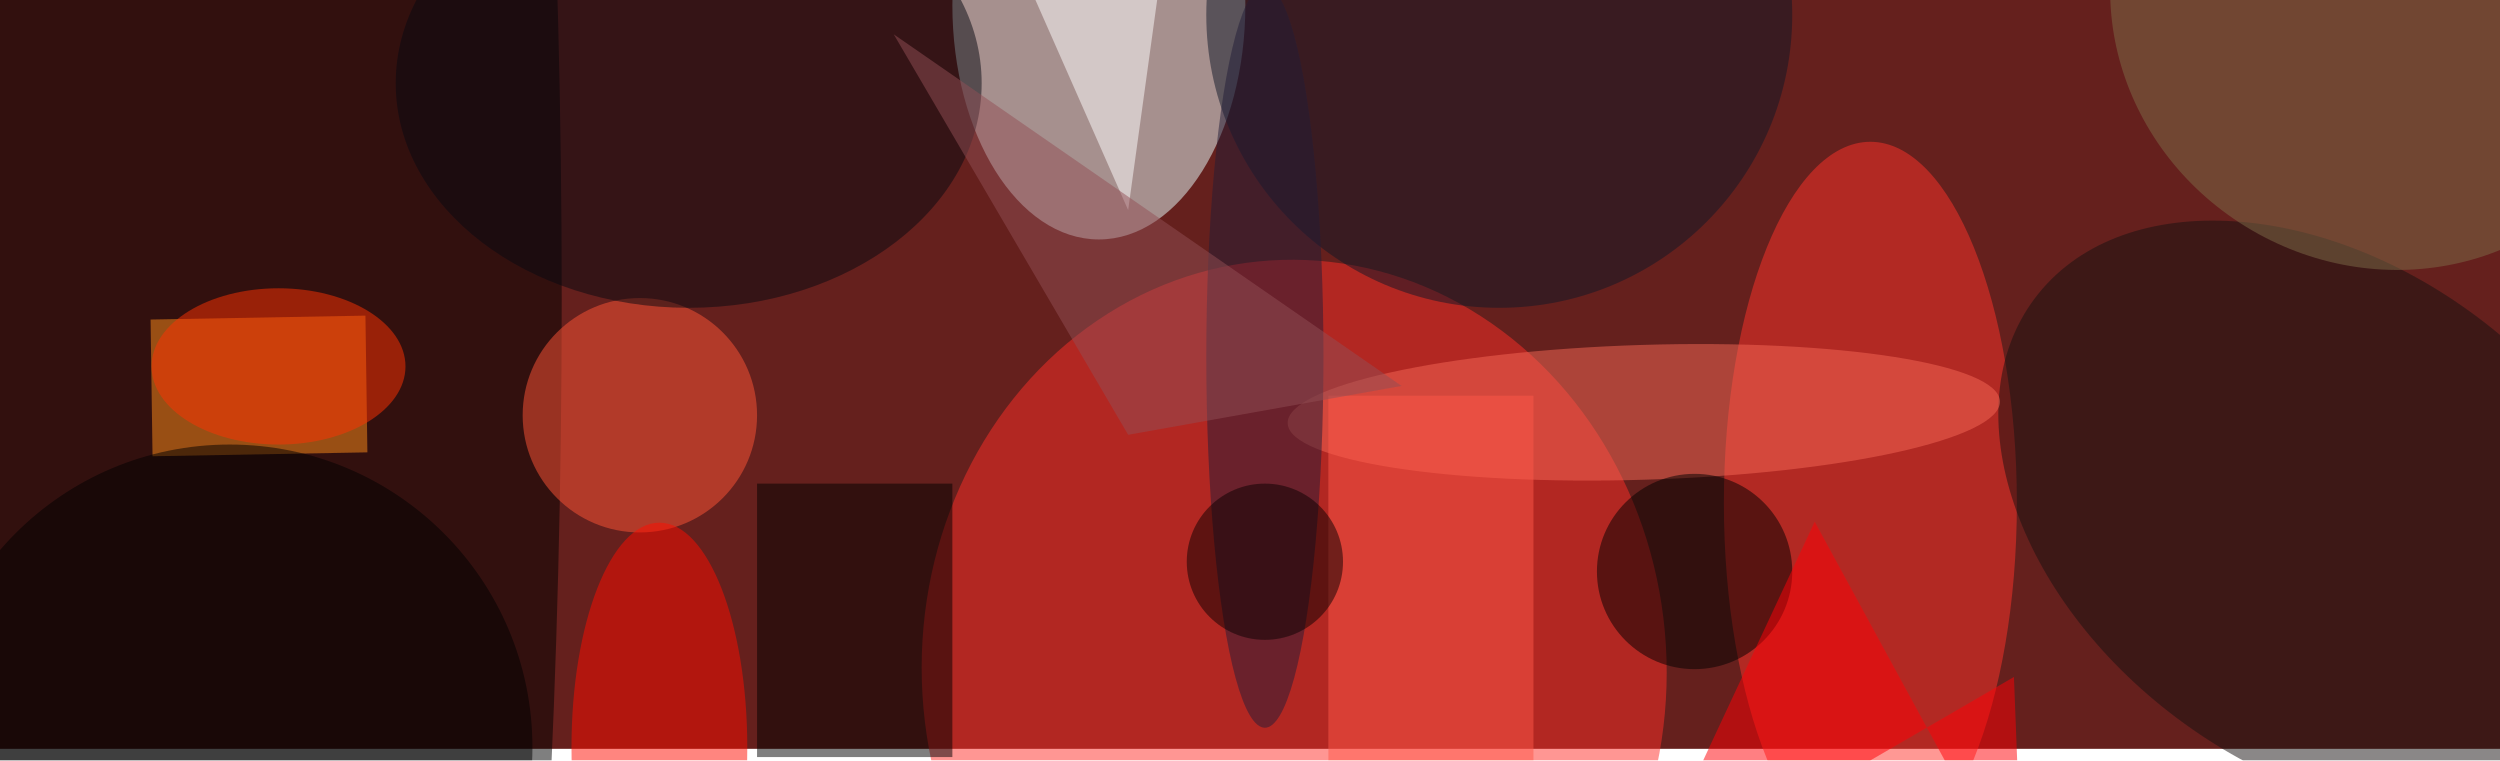 <svg xmlns="http://www.w3.org/2000/svg" viewBox="0 0 641 195"><filter id="b"><feGaussianBlur stdDeviation="12" /></filter><path fill="#65201d" d="M0 0h641v192H0z"/><g filter="url(#b)" transform="translate(1.3 1.3) scale(2.504)" fill-opacity=".5"><ellipse fill="#ff2e29" rx="1" ry="1" transform="matrix(38.124 -1.136 1.252 42.006 132 68.1)"/><ellipse fill="#e8ffff" cx="112" rx="15" ry="24"/><ellipse cx="16" cy="30" rx="41" ry="212"/><path fill="#ff8e1b" d="M15.1 46.2l-.2-14 22-.4.2 14z"/><ellipse fill="#ff322b" cx="191" cy="51" rx="15" ry="37"/><ellipse fill="#171110" rx="1" ry="1" transform="matrix(-15.384 20.533 -29.975 -22.458 237.8 52.5)"/><ellipse fill="#ff5437" cx="65" cy="42" rx="12" ry="12"/><ellipse fill="#f66957" rx="1" ry="1" transform="matrix(36.465 -1.123 .212 6.898 167.8 41.7)"/><ellipse fill="#070910" cx="70" cy="8" rx="30" ry="23"/><ellipse fill="#0e1627" cx="153" cy="1" rx="30" ry="30"/><path d="M77 49h20v28H77z"/><ellipse fill="#231d37" cx="129" cy="36" rx="6" ry="38"/><ellipse cx="173" cy="58" rx="10" ry="10"/><ellipse fill="#ff0d01" cx="67" cy="76" rx="9" ry="23"/><ellipse fill="#ff3203" cx="28" cy="37" rx="13" ry="8"/><ellipse fill="#7e6d48" rx="1" ry="1" transform="matrix(24.501 14.264 -13.427 23.064 243.5 0)"/><path fill="#fff" d="M119-8l-4 29-15-34z"/><ellipse cx="23" cy="76" rx="31" ry="31"/><path fill="#ff5849" d="M156.5 40v48h-21V40z"/><path fill="#934f54" d="M143 39l-28 5L91 3z"/><path fill="#ff0007" d="M205.7 68.8L167.5 91l17.8-38.1L206.6 92z"/><ellipse fill="#0b0000" cx="129" cy="57" rx="8" ry="8"/></g></svg>